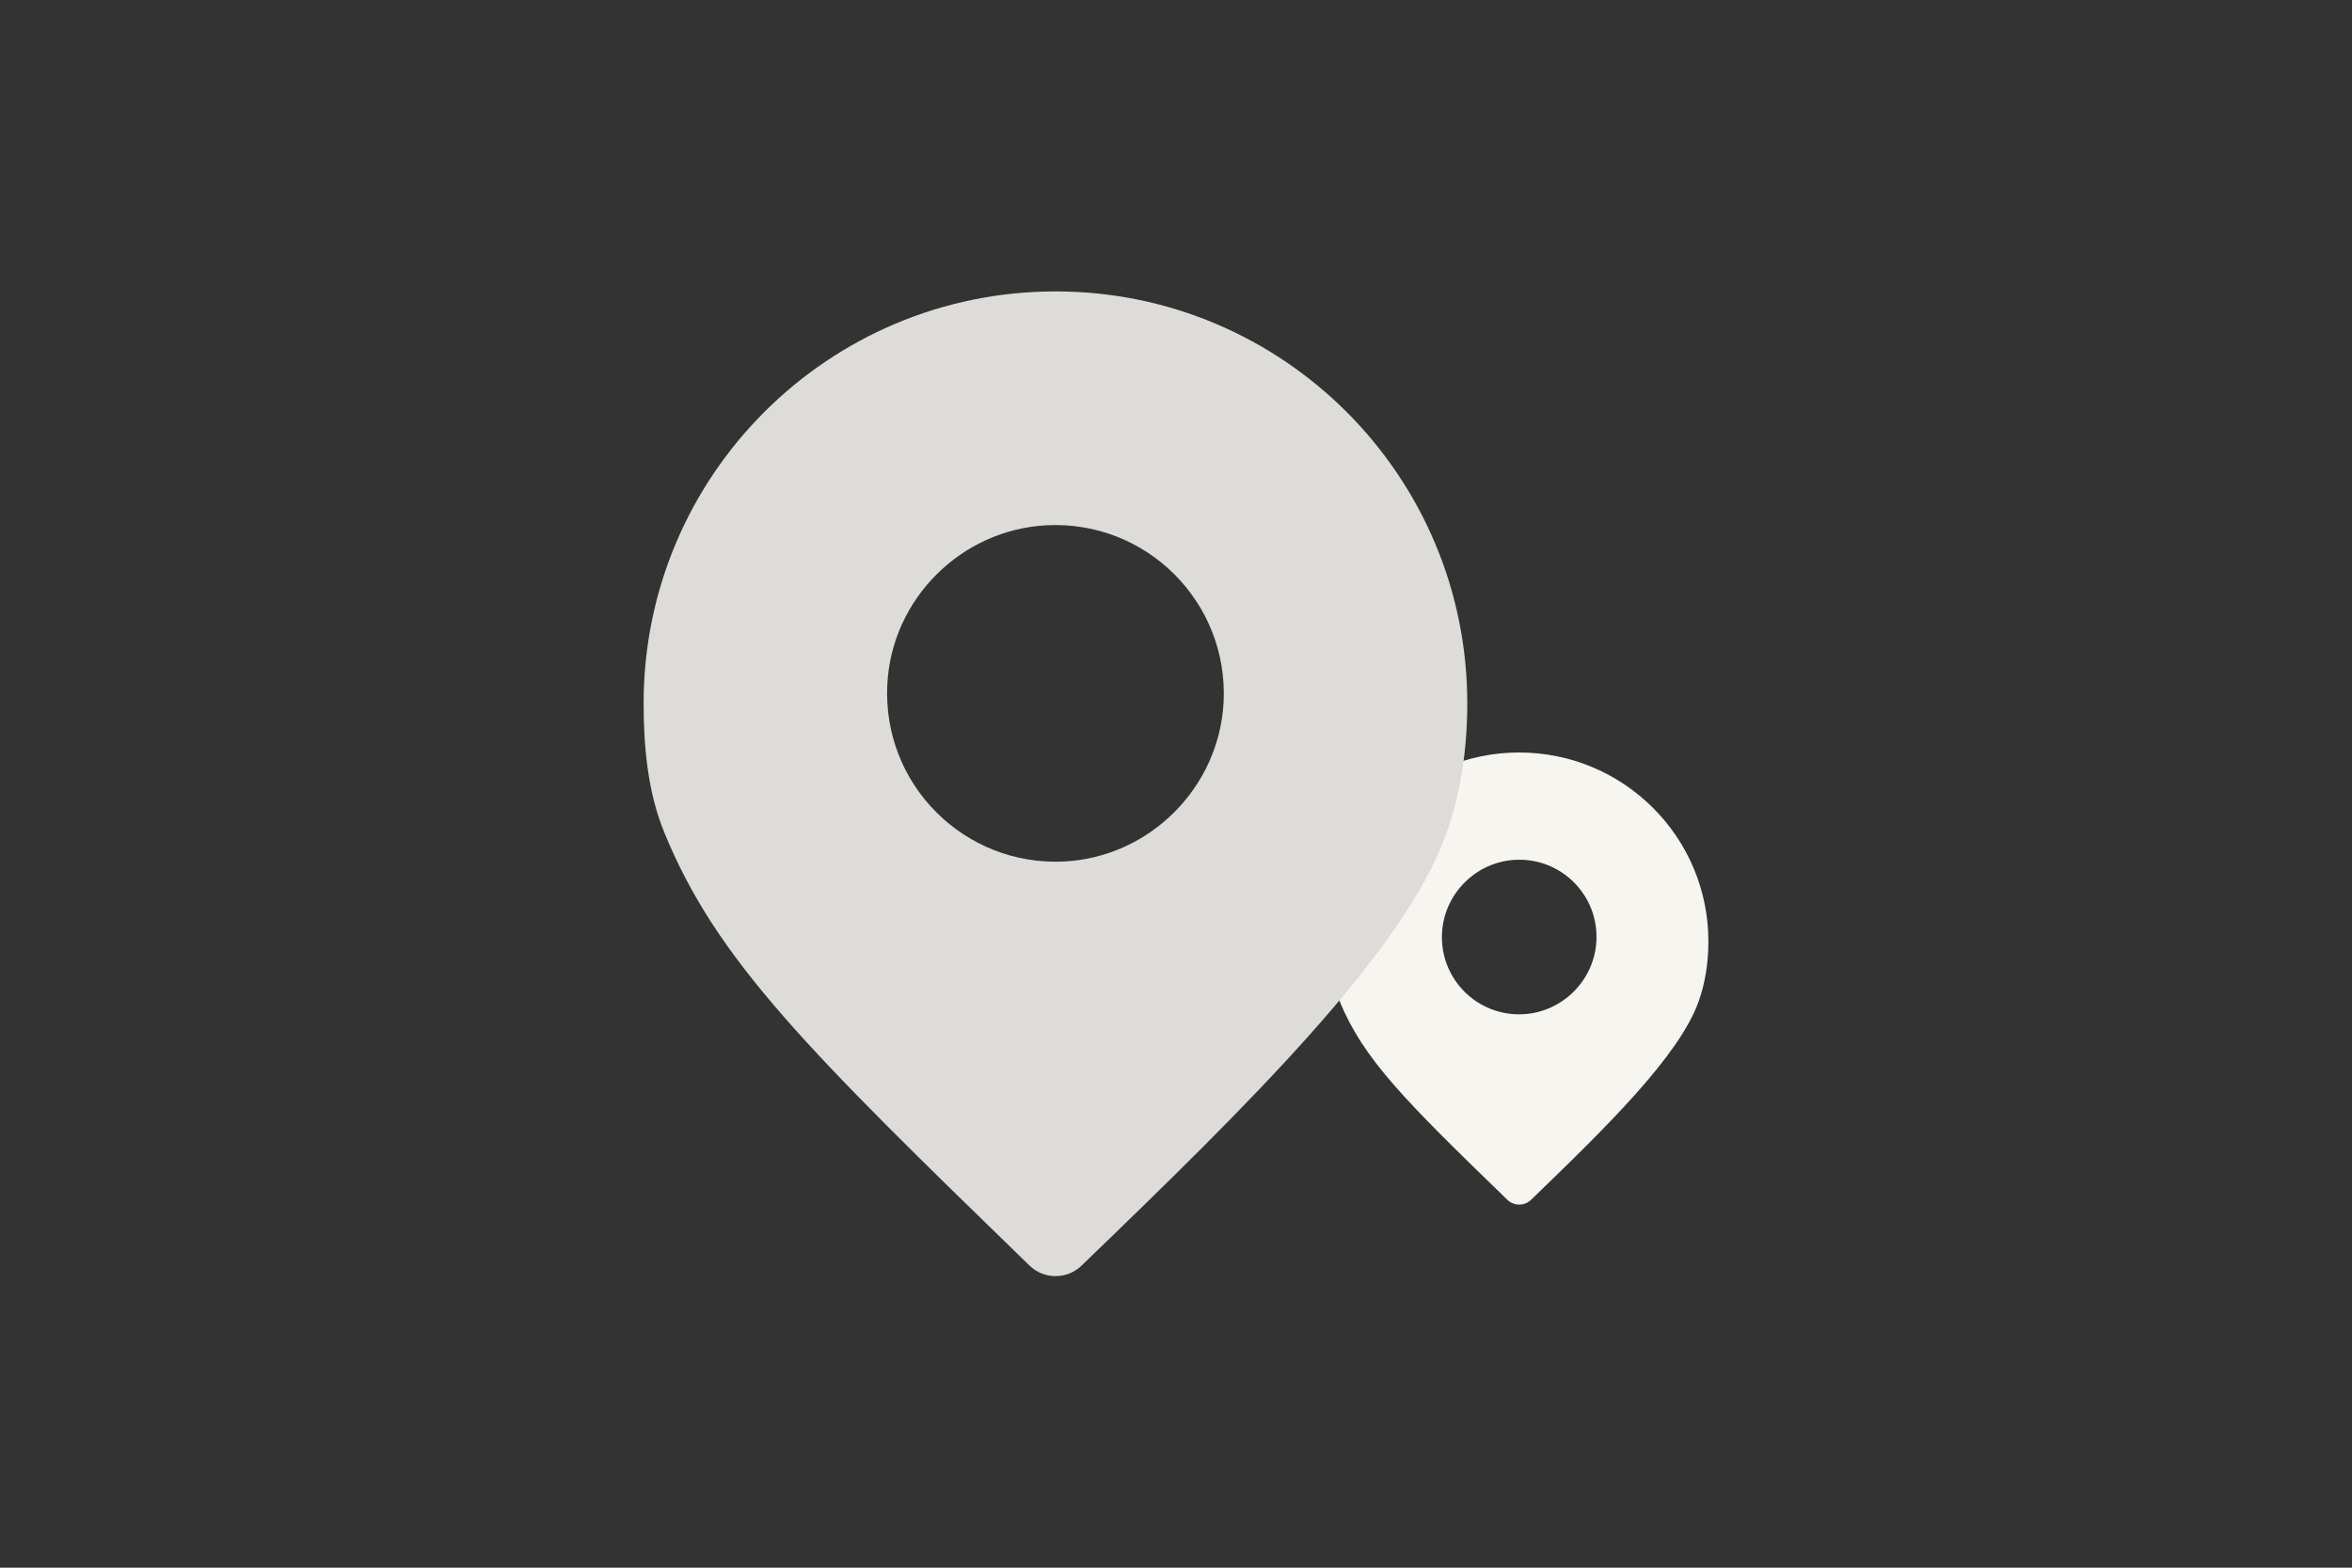 <?xml version="1.0" encoding="utf-8"?>
<!-- Generator: Adobe Illustrator 22.0.0, SVG Export Plug-In . SVG Version: 6.00 Build 0)  -->
<!DOCTYPE svg PUBLIC "-//W3C//DTD SVG 1.1//EN" "http://www.w3.org/Graphics/SVG/1.1/DTD/svg11.dtd">
<svg version="1.1" id="Laag_1" xmlns="http://www.w3.org/2000/svg" xmlns:xlink="http://www.w3.org/1999/xlink" x="0px" y="0px"
	 width="1275px" height="850px" viewBox="0 0 1275 850" style="enable-background:new 0 0 1275 850;" xml:space="preserve">
<rect x="0" y="0" width="1275" height="850" fill="#333333" stroke="none"/>
<style type="text/css">
	.st0{fill:none;}
	.st1{fill:#F7F5F0;}
	.st2{fill:#DEDCD8;}
</style>
<g>
	<rect class="st0" width="1275" height="850"/>
</g>
<g>
	<path class="st1" d="M823.5,408C766.9,408,721,453.9,721,510.5c0,11.2,1.1,22.2,5.1,32.1c13,31.8,35.7,54.3,91,107.9
		c3.6,3.5,9.3,3.5,12.9,0c41.6-40.1,80.1-78,90.7-107.2c3.7-10.2,5.4-21.4,5.4-32.9C926.1,453.9,880.2,408,823.5,408z M825.7,549.9
		c-24.9,1.3-45.3-19.2-44-44c1.1-21.3,18.4-38.6,39.7-39.7c24.9-1.3,45.3,19.2,44,44C864.3,531.5,847,548.8,825.7,549.9z"/>
	<path class="st2" d="M572.2,158c-123.3,0-223.3,100-223.3,223.3c0,24.4,2.4,48.4,11.1,69.8c28.3,69.4,77.8,118.3,198.1,235.1
		c7.8,7.6,20.3,7.6,28.1,0.1c90.7-87.4,174.4-169.8,197.5-233.4c8.1-22.3,11.7-46.5,11.7-71.6C795.4,258,695.5,158,572.2,158z
		 M576.9,467.1c-54.1,2.7-98.6-41.7-95.9-95.9c2.3-46.4,40-84,86.4-86.4c54.1-2.7,98.6,41.7,95.9,95.9
		C660.9,427,623.3,464.7,576.9,467.1z"/>
</g>
</svg>
